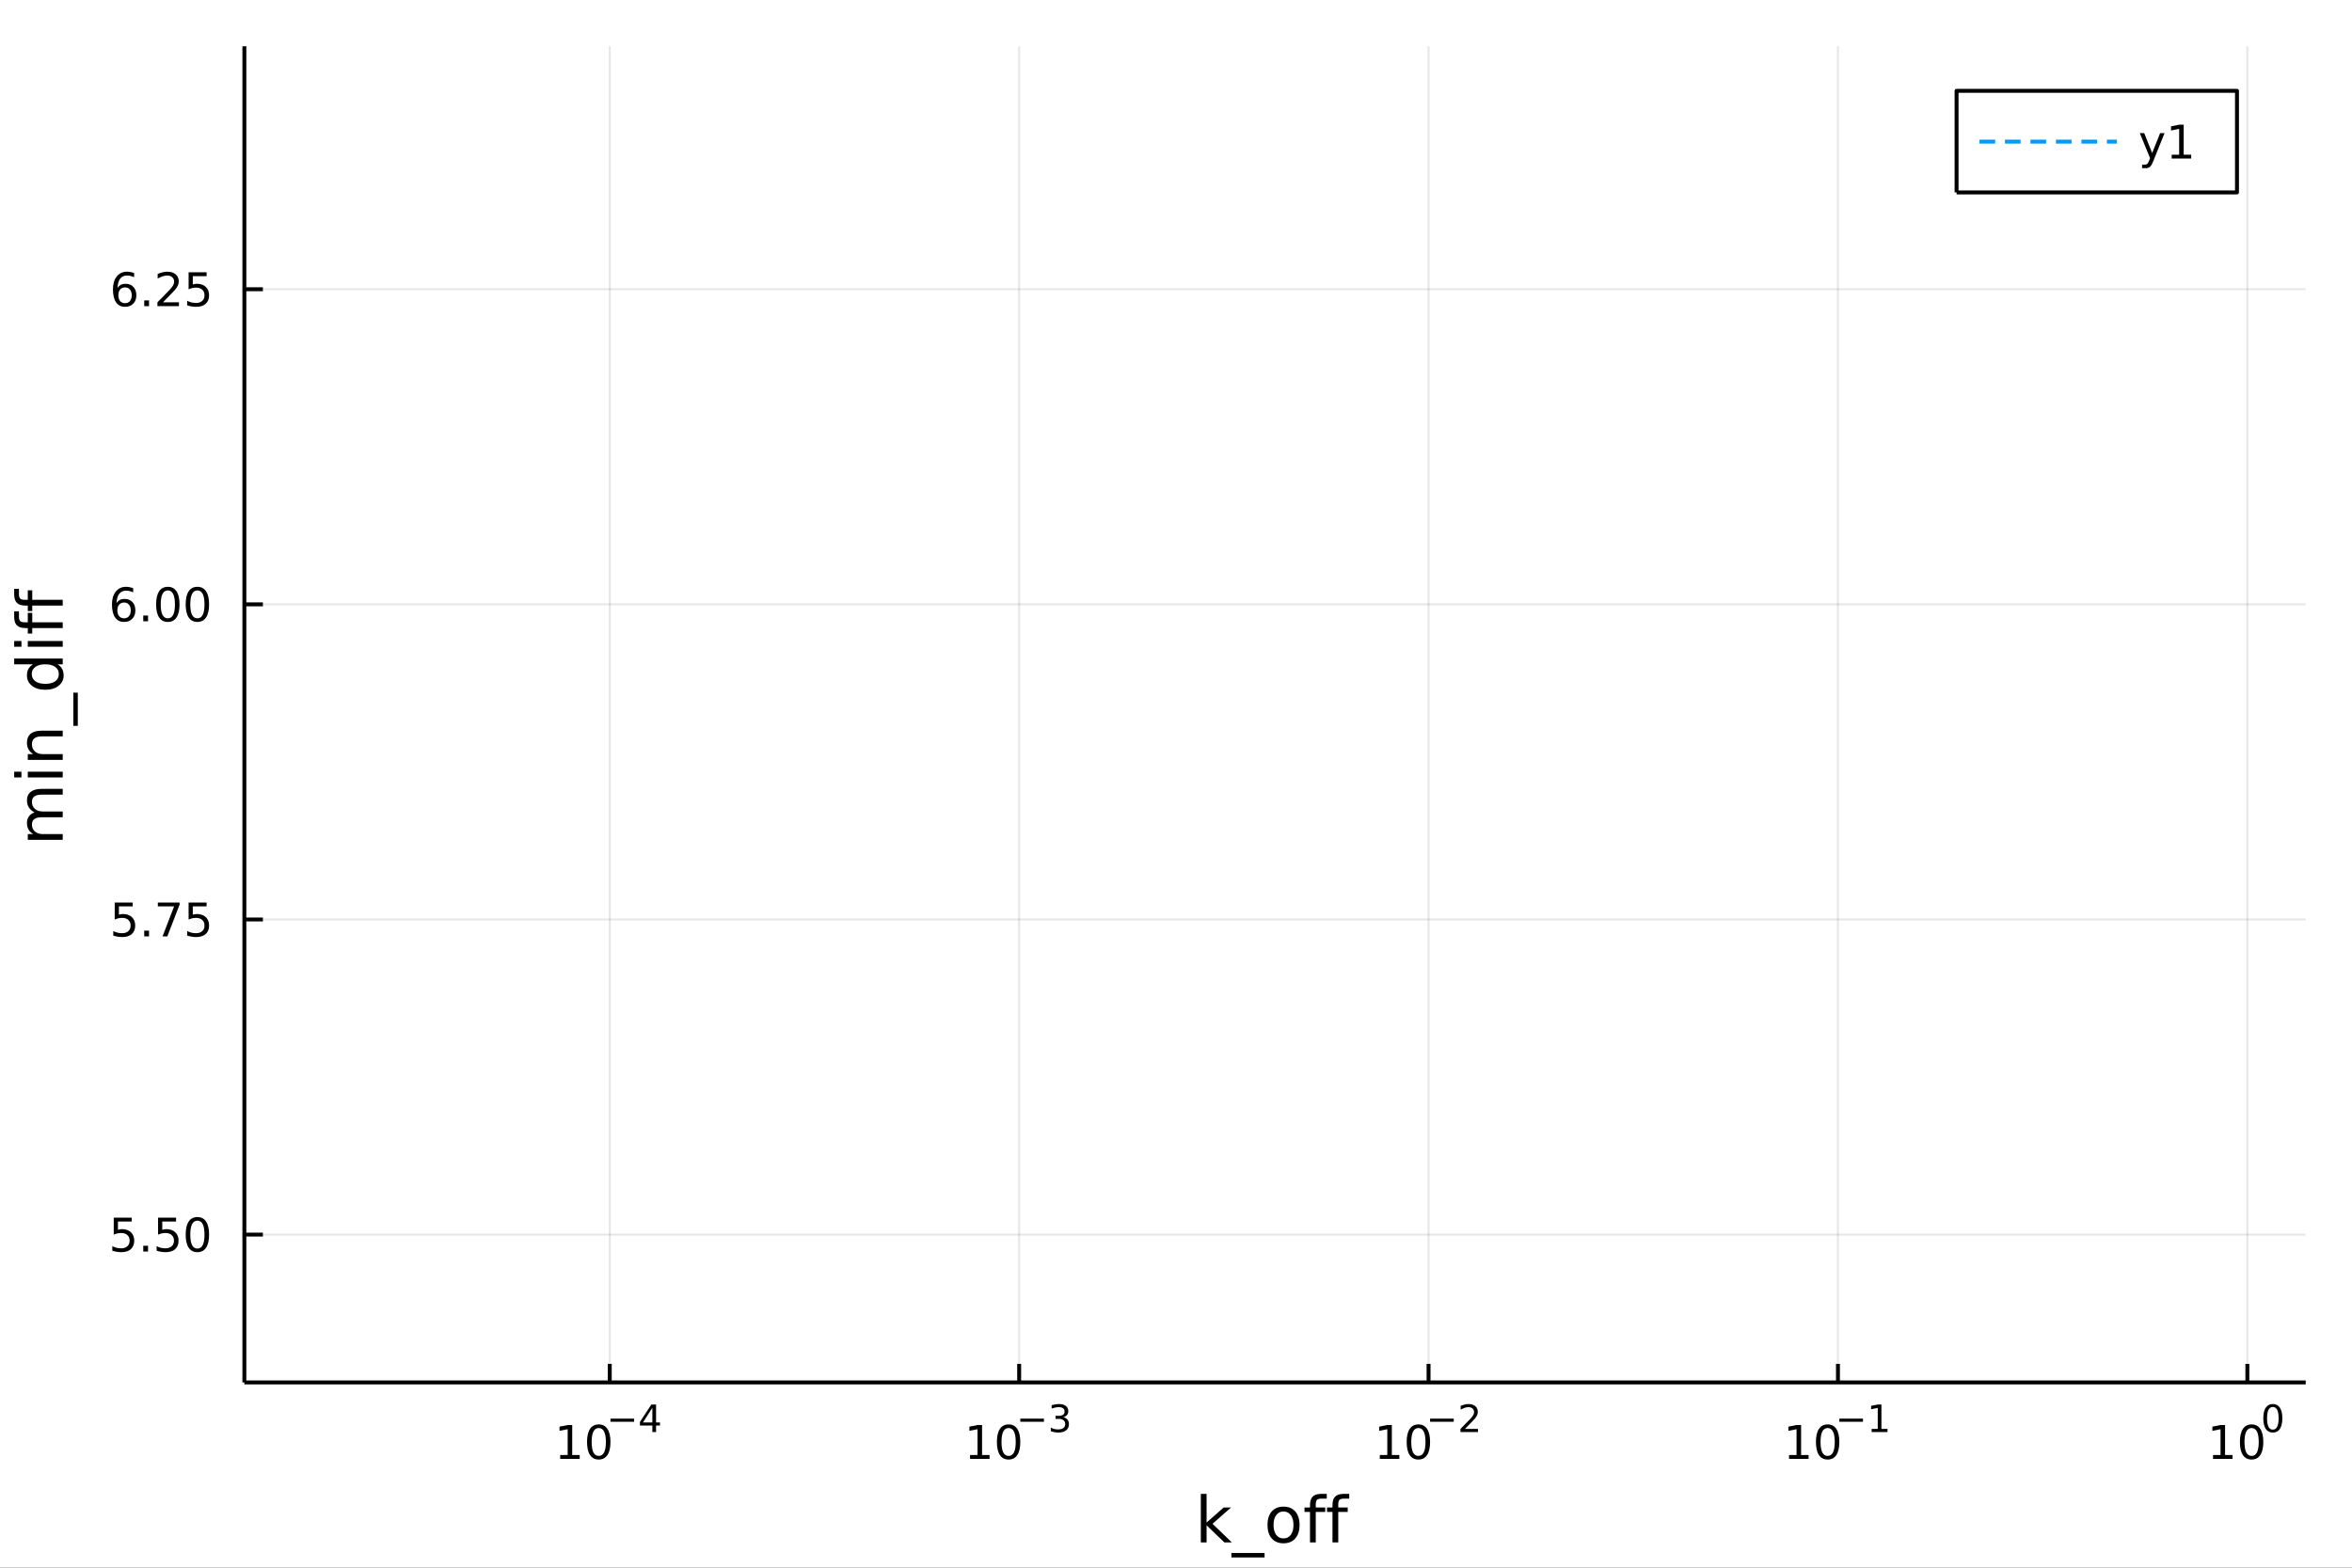 <?xml version="1.0" encoding="utf-8"?>
<svg xmlns="http://www.w3.org/2000/svg" xmlns:xlink="http://www.w3.org/1999/xlink" width="600" height="400" viewBox="0 0 2400 1600">
<rect x="0" y="0" width="2400" height="1600" fill="#333333" stroke="none"/>
<defs>
  <clipPath id="clip040">
    <rect x="0" y="0" width="2400" height="1600"/>
  </clipPath>
</defs>
<path clip-path="url(#clip040)" d="
M0 1600 L2400 1600 L2400 0 L0 0  Z
  " fill="#ffffff" fill-rule="evenodd" fill-opacity="1"/>
<defs>
  <clipPath id="clip041">
    <rect x="480" y="0" width="1681" height="1600"/>
  </clipPath>
</defs>
<path clip-path="url(#clip040)" d="
M249.357 1410.9 L2352.76 1410.9 L2352.76 47.244 L249.357 47.244  Z
  " fill="#ffffff" fill-rule="evenodd" fill-opacity="1"/>
<defs>
  <clipPath id="clip042">
    <rect x="249" y="47" width="2104" height="1365"/>
  </clipPath>
</defs>
<polyline clip-path="url(#clip042)" style="stroke:#000000; stroke-linecap:butt; stroke-linejoin:round; stroke-width:2; stroke-opacity:0.1; fill:none" points="
  622.203,1410.9 622.203,47.244 
  "/>
<polyline clip-path="url(#clip042)" style="stroke:#000000; stroke-linecap:butt; stroke-linejoin:round; stroke-width:2; stroke-opacity:0.1; fill:none" points="
  1039.96,1410.9 1039.96,47.244 
  "/>
<polyline clip-path="url(#clip042)" style="stroke:#000000; stroke-linecap:butt; stroke-linejoin:round; stroke-width:2; stroke-opacity:0.1; fill:none" points="
  1457.71,1410.9 1457.71,47.244 
  "/>
<polyline clip-path="url(#clip042)" style="stroke:#000000; stroke-linecap:butt; stroke-linejoin:round; stroke-width:2; stroke-opacity:0.1; fill:none" points="
  1875.47,1410.9 1875.47,47.244 
  "/>
<polyline clip-path="url(#clip042)" style="stroke:#000000; stroke-linecap:butt; stroke-linejoin:round; stroke-width:2; stroke-opacity:0.1; fill:none" points="
  2293.22,1410.9 2293.22,47.244 
  "/>
<polyline clip-path="url(#clip040)" style="stroke:#000000; stroke-linecap:butt; stroke-linejoin:round; stroke-width:4; stroke-opacity:1; fill:none" points="
  249.357,1410.9 2352.76,1410.9 
  "/>
<polyline clip-path="url(#clip040)" style="stroke:#000000; stroke-linecap:butt; stroke-linejoin:round; stroke-width:4; stroke-opacity:1; fill:none" points="
  622.203,1410.9 622.203,1392 
  "/>
<polyline clip-path="url(#clip040)" style="stroke:#000000; stroke-linecap:butt; stroke-linejoin:round; stroke-width:4; stroke-opacity:1; fill:none" points="
  1039.96,1410.9 1039.96,1392 
  "/>
<polyline clip-path="url(#clip040)" style="stroke:#000000; stroke-linecap:butt; stroke-linejoin:round; stroke-width:4; stroke-opacity:1; fill:none" points="
  1457.71,1410.9 1457.71,1392 
  "/>
<polyline clip-path="url(#clip040)" style="stroke:#000000; stroke-linecap:butt; stroke-linejoin:round; stroke-width:4; stroke-opacity:1; fill:none" points="
  1875.47,1410.9 1875.47,1392 
  "/>
<polyline clip-path="url(#clip040)" style="stroke:#000000; stroke-linecap:butt; stroke-linejoin:round; stroke-width:4; stroke-opacity:1; fill:none" points="
  2293.22,1410.9 2293.22,1392 
  "/>
<path clip-path="url(#clip040)" d="M571.623 1485.02 L579.261 1485.02 L579.261 1458.66 L570.951 1460.32 L570.951 1456.06 L579.215 1454.4 L583.891 1454.4 L583.891 1485.02 L591.53 1485.02 L591.53 1488.96 L571.623 1488.96 L571.623 1485.02 Z" fill="#000000" fill-rule="evenodd" fill-opacity="1" /><path clip-path="url(#clip040)" d="M610.974 1457.48 Q607.363 1457.48 605.534 1461.04 Q603.729 1464.58 603.729 1471.71 Q603.729 1478.82 605.534 1482.38 Q607.363 1485.92 610.974 1485.92 Q614.608 1485.92 616.414 1482.38 Q618.243 1478.82 618.243 1471.71 Q618.243 1464.58 616.414 1461.04 Q614.608 1457.48 610.974 1457.48 M610.974 1453.77 Q616.784 1453.77 619.84 1458.38 Q622.919 1462.96 622.919 1471.71 Q622.919 1480.44 619.84 1485.04 Q616.784 1489.63 610.974 1489.63 Q605.164 1489.63 602.085 1485.04 Q599.03 1480.44 599.03 1471.71 Q599.03 1462.96 602.085 1458.38 Q605.164 1453.77 610.974 1453.77 Z" fill="#000000" fill-rule="evenodd" fill-opacity="1" /><path clip-path="url(#clip040)" d="M622.919 1447.87 L647.03 1447.87 L647.03 1451.07 L622.919 1451.07 L622.919 1447.87 Z" fill="#000000" fill-rule="evenodd" fill-opacity="1" /><path clip-path="url(#clip040)" d="M665.669 1436.78 L656.077 1451.77 L665.669 1451.77 L665.669 1436.78 M664.672 1433.47 L669.449 1433.47 L669.449 1451.77 L673.455 1451.77 L673.455 1454.93 L669.449 1454.93 L669.449 1461.55 L665.669 1461.55 L665.669 1454.93 L652.992 1454.93 L652.992 1451.26 L664.672 1433.47 Z" fill="#000000" fill-rule="evenodd" fill-opacity="1" /><path clip-path="url(#clip040)" d="M989.838 1485.02 L997.477 1485.02 L997.477 1458.66 L989.167 1460.32 L989.167 1456.06 L997.431 1454.4 L1002.11 1454.4 L1002.11 1485.02 L1009.75 1485.02 L1009.75 1488.96 L989.838 1488.96 L989.838 1485.02 Z" fill="#000000" fill-rule="evenodd" fill-opacity="1" /><path clip-path="url(#clip040)" d="M1029.19 1457.48 Q1025.58 1457.48 1023.75 1461.04 Q1021.94 1464.58 1021.94 1471.71 Q1021.94 1478.82 1023.75 1482.38 Q1025.58 1485.92 1029.19 1485.92 Q1032.82 1485.92 1034.63 1482.38 Q1036.46 1478.82 1036.46 1471.71 Q1036.46 1464.58 1034.63 1461.04 Q1032.82 1457.48 1029.19 1457.48 M1029.19 1453.77 Q1035 1453.77 1038.06 1458.38 Q1041.13 1462.96 1041.13 1471.71 Q1041.13 1480.44 1038.06 1485.04 Q1035 1489.63 1029.19 1489.63 Q1023.38 1489.63 1020.3 1485.04 Q1017.25 1480.44 1017.25 1471.71 Q1017.25 1462.96 1020.3 1458.38 Q1023.38 1453.77 1029.19 1453.77 Z" fill="#000000" fill-rule="evenodd" fill-opacity="1" /><path clip-path="url(#clip040)" d="M1041.13 1447.87 L1065.25 1447.87 L1065.25 1451.07 L1041.13 1451.07 L1041.13 1447.87 Z" fill="#000000" fill-rule="evenodd" fill-opacity="1" /><path clip-path="url(#clip040)" d="M1084.96 1446.41 Q1087.68 1446.99 1089.21 1448.83 Q1090.75 1450.68 1090.75 1453.38 Q1090.75 1457.54 1087.89 1459.82 Q1085.03 1462.09 1079.77 1462.09 Q1078 1462.09 1076.12 1461.73 Q1074.25 1461.4 1072.26 1460.7 L1072.26 1457.03 Q1073.84 1457.95 1075.72 1458.42 Q1077.6 1458.89 1079.65 1458.89 Q1083.23 1458.89 1085.09 1457.48 Q1086.97 1456.07 1086.97 1453.38 Q1086.97 1450.9 1085.22 1449.51 Q1083.49 1448.1 1080.39 1448.1 L1077.11 1448.1 L1077.11 1444.98 L1080.54 1444.98 Q1083.34 1444.98 1084.82 1443.87 Q1086.31 1442.74 1086.31 1440.63 Q1086.31 1438.47 1084.77 1437.32 Q1083.24 1436.16 1080.39 1436.16 Q1078.82 1436.16 1077.04 1436.49 Q1075.25 1436.83 1073.11 1437.55 L1073.11 1434.16 Q1075.27 1433.56 1077.15 1433.26 Q1079.05 1432.96 1080.72 1432.96 Q1085.05 1432.96 1087.57 1434.93 Q1090.09 1436.89 1090.09 1440.24 Q1090.09 1442.57 1088.76 1444.19 Q1087.42 1445.79 1084.96 1446.41 Z" fill="#000000" fill-rule="evenodd" fill-opacity="1" /><path clip-path="url(#clip040)" d="M1407.98 1485.02 L1415.62 1485.02 L1415.62 1458.66 L1407.31 1460.32 L1407.31 1456.06 L1415.57 1454.4 L1420.25 1454.4 L1420.25 1485.02 L1427.89 1485.02 L1427.89 1488.96 L1407.98 1488.96 L1407.98 1485.02 Z" fill="#000000" fill-rule="evenodd" fill-opacity="1" /><path clip-path="url(#clip040)" d="M1447.33 1457.48 Q1443.72 1457.48 1441.89 1461.04 Q1440.08 1464.58 1440.08 1471.71 Q1440.08 1478.82 1441.89 1482.38 Q1443.72 1485.92 1447.33 1485.92 Q1450.96 1485.92 1452.77 1482.38 Q1454.6 1478.82 1454.6 1471.71 Q1454.6 1464.58 1452.77 1461.04 Q1450.96 1457.48 1447.33 1457.48 M1447.33 1453.77 Q1453.14 1453.77 1456.2 1458.38 Q1459.27 1462.96 1459.27 1471.71 Q1459.27 1480.44 1456.2 1485.04 Q1453.14 1489.63 1447.33 1489.63 Q1441.52 1489.63 1438.44 1485.04 Q1435.39 1480.44 1435.39 1471.71 Q1435.39 1462.96 1438.44 1458.38 Q1441.52 1453.77 1447.33 1453.77 Z" fill="#000000" fill-rule="evenodd" fill-opacity="1" /><path clip-path="url(#clip040)" d="M1459.27 1447.87 L1483.39 1447.87 L1483.39 1451.07 L1459.27 1451.07 L1459.27 1447.87 Z" fill="#000000" fill-rule="evenodd" fill-opacity="1" /><path clip-path="url(#clip040)" d="M1494.86 1458.35 L1508.12 1458.35 L1508.12 1461.55 L1490.29 1461.55 L1490.29 1458.35 Q1492.45 1456.11 1496.18 1452.35 Q1499.92 1448.57 1500.88 1447.48 Q1502.7 1445.43 1503.42 1444.02 Q1504.15 1442.59 1504.15 1441.22 Q1504.15 1438.98 1502.57 1437.57 Q1501.01 1436.16 1498.49 1436.16 Q1496.7 1436.16 1494.71 1436.78 Q1492.73 1437.4 1490.48 1438.66 L1490.48 1434.82 Q1492.77 1433.9 1494.76 1433.43 Q1496.76 1432.96 1498.41 1432.96 Q1502.78 1432.96 1505.37 1435.14 Q1507.97 1437.32 1507.97 1440.97 Q1507.97 1442.7 1507.31 1444.26 Q1506.67 1445.8 1504.96 1447.91 Q1504.49 1448.46 1501.97 1451.07 Q1499.45 1453.67 1494.86 1458.35 Z" fill="#000000" fill-rule="evenodd" fill-opacity="1" /><path clip-path="url(#clip040)" d="M1825.58 1485.02 L1833.22 1485.02 L1833.22 1458.66 L1824.91 1460.32 L1824.91 1456.06 L1833.18 1454.4 L1837.85 1454.4 L1837.85 1485.02 L1845.49 1485.02 L1845.49 1488.96 L1825.58 1488.96 L1825.58 1485.02 Z" fill="#000000" fill-rule="evenodd" fill-opacity="1" /><path clip-path="url(#clip040)" d="M1864.93 1457.48 Q1861.32 1457.48 1859.49 1461.04 Q1857.69 1464.58 1857.69 1471.71 Q1857.69 1478.82 1859.49 1482.38 Q1861.32 1485.92 1864.93 1485.92 Q1868.57 1485.92 1870.37 1482.38 Q1872.2 1478.82 1872.2 1471.71 Q1872.2 1464.58 1870.37 1461.04 Q1868.57 1457.48 1864.93 1457.48 M1864.93 1453.77 Q1870.74 1453.77 1873.8 1458.38 Q1876.88 1462.96 1876.88 1471.71 Q1876.88 1480.44 1873.8 1485.04 Q1870.74 1489.63 1864.93 1489.63 Q1859.12 1489.63 1856.05 1485.04 Q1852.99 1480.44 1852.99 1471.71 Q1852.99 1462.96 1856.05 1458.38 Q1859.12 1453.77 1864.93 1453.77 Z" fill="#000000" fill-rule="evenodd" fill-opacity="1" /><path clip-path="url(#clip040)" d="M1876.88 1447.87 L1900.99 1447.87 L1900.99 1451.07 L1876.88 1451.07 L1876.88 1447.87 Z" fill="#000000" fill-rule="evenodd" fill-opacity="1" /><path clip-path="url(#clip040)" d="M1909.85 1458.35 L1916.06 1458.35 L1916.06 1436.93 L1909.3 1438.28 L1909.3 1434.82 L1916.02 1433.47 L1919.82 1433.47 L1919.82 1458.35 L1926.02 1458.35 L1926.02 1461.55 L1909.85 1461.55 L1909.85 1458.35 Z" fill="#000000" fill-rule="evenodd" fill-opacity="1" /><path clip-path="url(#clip040)" d="M2258.21 1485.02 L2265.84 1485.02 L2265.84 1458.66 L2257.53 1460.32 L2257.53 1456.06 L2265.8 1454.4 L2270.47 1454.4 L2270.47 1485.02 L2278.11 1485.02 L2278.11 1488.96 L2258.21 1488.96 L2258.21 1485.02 Z" fill="#000000" fill-rule="evenodd" fill-opacity="1" /><path clip-path="url(#clip040)" d="M2297.56 1457.48 Q2293.95 1457.48 2292.12 1461.04 Q2290.31 1464.58 2290.31 1471.71 Q2290.31 1478.82 2292.12 1482.38 Q2293.95 1485.92 2297.56 1485.92 Q2301.19 1485.92 2303 1482.38 Q2304.83 1478.82 2304.83 1471.71 Q2304.83 1464.58 2303 1461.04 Q2301.19 1457.48 2297.56 1457.48 M2297.56 1453.77 Q2303.37 1453.77 2306.42 1458.38 Q2309.5 1462.96 2309.5 1471.71 Q2309.5 1480.44 2306.42 1485.04 Q2303.37 1489.63 2297.56 1489.63 Q2291.75 1489.63 2288.67 1485.04 Q2285.61 1480.44 2285.61 1471.71 Q2285.61 1462.96 2288.67 1458.38 Q2291.75 1453.77 2297.56 1453.77 Z" fill="#000000" fill-rule="evenodd" fill-opacity="1" /><path clip-path="url(#clip040)" d="M2319.21 1435.97 Q2316.27 1435.97 2314.79 1438.86 Q2313.32 1441.74 2313.32 1447.53 Q2313.32 1453.31 2314.79 1456.2 Q2316.27 1459.08 2319.21 1459.08 Q2322.16 1459.08 2323.63 1456.2 Q2325.11 1453.31 2325.11 1447.53 Q2325.11 1441.74 2323.63 1438.86 Q2322.16 1435.97 2319.21 1435.97 M2319.21 1432.96 Q2323.93 1432.96 2326.41 1436.7 Q2328.91 1440.43 2328.91 1447.53 Q2328.91 1454.62 2326.41 1458.37 Q2323.93 1462.09 2319.21 1462.09 Q2314.49 1462.09 2311.98 1458.37 Q2309.5 1454.62 2309.5 1447.53 Q2309.5 1440.43 2311.98 1436.7 Q2314.49 1432.96 2319.21 1432.96 Z" fill="#000000" fill-rule="evenodd" fill-opacity="1" /><path clip-path="url(#clip040)" d="M1225.34 1524.66 L1231.22 1524.66 L1231.22 1553.91 L1248.7 1538.54 L1256.18 1538.54 L1237.27 1555.22 L1256.97 1574.19 L1249.34 1574.19 L1231.22 1556.78 L1231.22 1574.19 L1225.34 1574.19 L1225.34 1524.66 Z" fill="#000000" fill-rule="evenodd" fill-opacity="1" /><path clip-path="url(#clip040)" d="M1290.39 1585.01 L1290.39 1589.56 L1256.53 1589.56 L1256.53 1585.01 L1290.39 1585.01 Z" fill="#000000" fill-rule="evenodd" fill-opacity="1" /><path clip-path="url(#clip040)" d="M1309.71 1542.64 Q1305 1542.64 1302.27 1546.34 Q1299.53 1550 1299.53 1556.39 Q1299.53 1562.79 1302.23 1566.48 Q1304.97 1570.14 1309.71 1570.14 Q1314.39 1570.14 1317.13 1566.45 Q1319.87 1562.76 1319.87 1556.39 Q1319.87 1550.06 1317.13 1546.37 Q1314.39 1542.64 1309.71 1542.64 M1309.71 1537.68 Q1317.35 1537.68 1321.71 1542.64 Q1326.07 1547.61 1326.07 1556.39 Q1326.07 1565.15 1321.71 1570.14 Q1317.35 1575.11 1309.71 1575.11 Q1302.04 1575.11 1297.68 1570.14 Q1293.35 1565.15 1293.35 1556.39 Q1293.35 1547.61 1297.68 1542.64 Q1302.04 1537.68 1309.71 1537.68 Z" fill="#000000" fill-rule="evenodd" fill-opacity="1" /><path clip-path="url(#clip040)" d="M1353.83 1524.66 L1353.83 1529.53 L1348.23 1529.53 Q1345.08 1529.53 1343.83 1530.8 Q1342.62 1532.08 1342.62 1535.39 L1342.62 1538.54 L1352.27 1538.54 L1352.27 1543.09 L1342.62 1543.09 L1342.62 1574.19 L1336.74 1574.19 L1336.74 1543.09 L1331.13 1543.09 L1331.13 1538.54 L1336.74 1538.54 L1336.74 1536.05 Q1336.74 1530.1 1339.51 1527.4 Q1342.27 1524.66 1348.29 1524.66 L1353.83 1524.66 Z" fill="#000000" fill-rule="evenodd" fill-opacity="1" /><path clip-path="url(#clip040)" d="M1376.78 1524.66 L1376.78 1529.53 L1371.17 1529.53 Q1368.02 1529.53 1366.78 1530.8 Q1365.57 1532.08 1365.57 1535.39 L1365.57 1538.54 L1375.22 1538.54 L1375.22 1543.09 L1365.57 1543.09 L1365.57 1574.19 L1359.68 1574.19 L1359.68 1543.09 L1354.08 1543.09 L1354.08 1538.54 L1359.68 1538.54 L1359.68 1536.05 Q1359.68 1530.1 1362.45 1527.4 Q1365.22 1524.66 1371.24 1524.66 L1376.78 1524.66 Z" fill="#000000" fill-rule="evenodd" fill-opacity="1" /><polyline clip-path="url(#clip042)" style="stroke:#000000; stroke-linecap:butt; stroke-linejoin:round; stroke-width:2; stroke-opacity:0.1; fill:none" points="
  249.357,1260.04 2352.76,1260.04 
  "/>
<polyline clip-path="url(#clip042)" style="stroke:#000000; stroke-linecap:butt; stroke-linejoin:round; stroke-width:2; stroke-opacity:0.1; fill:none" points="
  249.357,938.423 2352.76,938.423 
  "/>
<polyline clip-path="url(#clip042)" style="stroke:#000000; stroke-linecap:butt; stroke-linejoin:round; stroke-width:2; stroke-opacity:0.1; fill:none" points="
  249.357,616.806 2352.76,616.806 
  "/>
<polyline clip-path="url(#clip042)" style="stroke:#000000; stroke-linecap:butt; stroke-linejoin:round; stroke-width:2; stroke-opacity:0.1; fill:none" points="
  249.357,295.19 2352.76,295.19 
  "/>
<polyline clip-path="url(#clip040)" style="stroke:#000000; stroke-linecap:butt; stroke-linejoin:round; stroke-width:4; stroke-opacity:1; fill:none" points="
  249.357,1410.9 249.357,47.244 
  "/>
<polyline clip-path="url(#clip040)" style="stroke:#000000; stroke-linecap:butt; stroke-linejoin:round; stroke-width:4; stroke-opacity:1; fill:none" points="
  249.357,1260.04 268.254,1260.04 
  "/>
<polyline clip-path="url(#clip040)" style="stroke:#000000; stroke-linecap:butt; stroke-linejoin:round; stroke-width:4; stroke-opacity:1; fill:none" points="
  249.357,938.423 268.254,938.423 
  "/>
<polyline clip-path="url(#clip040)" style="stroke:#000000; stroke-linecap:butt; stroke-linejoin:round; stroke-width:4; stroke-opacity:1; fill:none" points="
  249.357,616.806 268.254,616.806 
  "/>
<polyline clip-path="url(#clip040)" style="stroke:#000000; stroke-linecap:butt; stroke-linejoin:round; stroke-width:4; stroke-opacity:1; fill:none" points="
  249.357,295.19 268.254,295.19 
  "/>
<path clip-path="url(#clip040)" d="M116.066 1242.76 L134.422 1242.76 L134.422 1246.69 L120.348 1246.69 L120.348 1255.17 Q121.367 1254.82 122.385 1254.66 Q123.404 1254.47 124.422 1254.47 Q130.209 1254.47 133.589 1257.64 Q136.968 1260.81 136.968 1266.23 Q136.968 1271.81 133.496 1274.91 Q130.024 1277.99 123.705 1277.99 Q121.529 1277.99 119.26 1277.62 Q117.015 1277.25 114.607 1276.51 L114.607 1271.81 Q116.691 1272.94 118.913 1273.5 Q121.135 1274.05 123.612 1274.05 Q127.617 1274.05 129.955 1271.95 Q132.292 1269.84 132.292 1266.23 Q132.292 1262.62 129.955 1260.51 Q127.617 1258.41 123.612 1258.41 Q121.737 1258.41 119.862 1258.82 Q118.01 1259.24 116.066 1260.12 L116.066 1242.76 Z" fill="#000000" fill-rule="evenodd" fill-opacity="1" /><path clip-path="url(#clip040)" d="M146.181 1271.44 L151.066 1271.44 L151.066 1277.32 L146.181 1277.32 L146.181 1271.44 Z" fill="#000000" fill-rule="evenodd" fill-opacity="1" /><path clip-path="url(#clip040)" d="M161.297 1242.76 L179.653 1242.76 L179.653 1246.69 L165.579 1246.69 L165.579 1255.17 Q166.598 1254.82 167.616 1254.66 Q168.635 1254.47 169.653 1254.47 Q175.44 1254.47 178.82 1257.64 Q182.2 1260.81 182.2 1266.23 Q182.2 1271.81 178.727 1274.91 Q175.255 1277.99 168.936 1277.99 Q166.76 1277.99 164.491 1277.62 Q162.246 1277.25 159.839 1276.51 L159.839 1271.81 Q161.922 1272.94 164.144 1273.5 Q166.366 1274.05 168.843 1274.05 Q172.848 1274.05 175.186 1271.95 Q177.524 1269.84 177.524 1266.23 Q177.524 1262.62 175.186 1260.51 Q172.848 1258.41 168.843 1258.41 Q166.968 1258.41 165.093 1258.82 Q163.241 1259.24 161.297 1260.12 L161.297 1242.76 Z" fill="#000000" fill-rule="evenodd" fill-opacity="1" /><path clip-path="url(#clip040)" d="M201.412 1245.84 Q197.801 1245.84 195.973 1249.4 Q194.167 1252.94 194.167 1260.07 Q194.167 1267.18 195.973 1270.74 Q197.801 1274.29 201.412 1274.29 Q205.047 1274.29 206.852 1270.74 Q208.681 1267.18 208.681 1260.07 Q208.681 1252.94 206.852 1249.4 Q205.047 1245.84 201.412 1245.84 M201.412 1242.13 Q207.223 1242.13 210.278 1246.74 Q213.357 1251.32 213.357 1260.07 Q213.357 1268.8 210.278 1273.41 Q207.223 1277.99 201.412 1277.99 Q195.602 1277.99 192.524 1273.41 Q189.468 1268.8 189.468 1260.07 Q189.468 1251.32 192.524 1246.74 Q195.602 1242.13 201.412 1242.13 Z" fill="#000000" fill-rule="evenodd" fill-opacity="1" /><path clip-path="url(#clip040)" d="M117.061 921.143 L135.417 921.143 L135.417 925.078 L121.343 925.078 L121.343 933.55 Q122.362 933.203 123.38 933.041 Q124.399 932.855 125.418 932.855 Q131.205 932.855 134.584 936.027 Q137.964 939.198 137.964 944.615 Q137.964 950.193 134.492 953.295 Q131.019 956.374 124.7 956.374 Q122.524 956.374 120.255 956.003 Q118.01 955.633 115.603 954.892 L115.603 950.193 Q117.686 951.328 119.908 951.883 Q122.13 952.439 124.607 952.439 Q128.612 952.439 130.95 950.332 Q133.288 948.226 133.288 944.615 Q133.288 941.004 130.95 938.897 Q128.612 936.791 124.607 936.791 Q122.732 936.791 120.857 937.207 Q119.006 937.624 117.061 938.504 L117.061 921.143 Z" fill="#000000" fill-rule="evenodd" fill-opacity="1" /><path clip-path="url(#clip040)" d="M147.177 949.823 L152.061 949.823 L152.061 955.703 L147.177 955.703 L147.177 949.823 Z" fill="#000000" fill-rule="evenodd" fill-opacity="1" /><path clip-path="url(#clip040)" d="M161.065 921.143 L183.288 921.143 L183.288 923.133 L170.741 955.703 L165.857 955.703 L177.663 925.078 L161.065 925.078 L161.065 921.143 Z" fill="#000000" fill-rule="evenodd" fill-opacity="1" /><path clip-path="url(#clip040)" d="M192.454 921.143 L210.811 921.143 L210.811 925.078 L196.737 925.078 L196.737 933.55 Q197.755 933.203 198.774 933.041 Q199.792 932.855 200.811 932.855 Q206.598 932.855 209.977 936.027 Q213.357 939.198 213.357 944.615 Q213.357 950.193 209.885 953.295 Q206.412 956.374 200.093 956.374 Q197.917 956.374 195.649 956.003 Q193.403 955.633 190.996 954.892 L190.996 950.193 Q193.079 951.328 195.301 951.883 Q197.524 952.439 200 952.439 Q204.005 952.439 206.343 950.332 Q208.681 948.226 208.681 944.615 Q208.681 941.004 206.343 938.897 Q204.005 936.791 200 936.791 Q198.125 936.791 196.25 937.207 Q194.399 937.624 192.454 938.504 L192.454 921.143 Z" fill="#000000" fill-rule="evenodd" fill-opacity="1" /><path clip-path="url(#clip040)" d="M126.598 614.943 Q123.45 614.943 121.598 617.096 Q119.769 619.249 119.769 622.998 Q119.769 626.725 121.598 628.901 Q123.45 631.054 126.598 631.054 Q129.746 631.054 131.575 628.901 Q133.427 626.725 133.427 622.998 Q133.427 619.249 131.575 617.096 Q129.746 614.943 126.598 614.943 M135.88 600.29 L135.88 604.55 Q134.121 603.716 132.316 603.276 Q130.533 602.837 128.774 602.837 Q124.144 602.837 121.691 605.962 Q119.26 609.087 118.913 615.406 Q120.279 613.392 122.339 612.327 Q124.399 611.239 126.876 611.239 Q132.084 611.239 135.093 614.411 Q138.126 617.559 138.126 622.998 Q138.126 628.323 134.978 631.54 Q131.83 634.758 126.598 634.758 Q120.603 634.758 117.431 630.174 Q114.26 625.568 114.26 616.841 Q114.26 608.647 118.149 603.786 Q122.038 598.901 128.589 598.901 Q130.348 598.901 132.13 599.249 Q133.936 599.596 135.88 600.29 Z" fill="#000000" fill-rule="evenodd" fill-opacity="1" /><path clip-path="url(#clip040)" d="M146.181 628.207 L151.066 628.207 L151.066 634.086 L146.181 634.086 L146.181 628.207 Z" fill="#000000" fill-rule="evenodd" fill-opacity="1" /><path clip-path="url(#clip040)" d="M171.251 602.605 Q167.64 602.605 165.811 606.17 Q164.005 609.712 164.005 616.841 Q164.005 623.948 165.811 627.512 Q167.64 631.054 171.251 631.054 Q174.885 631.054 176.69 627.512 Q178.519 623.948 178.519 616.841 Q178.519 609.712 176.69 606.17 Q174.885 602.605 171.251 602.605 M171.251 598.901 Q177.061 598.901 180.116 603.508 Q183.195 608.091 183.195 616.841 Q183.195 625.568 180.116 630.174 Q177.061 634.758 171.251 634.758 Q165.44 634.758 162.362 630.174 Q159.306 625.568 159.306 616.841 Q159.306 608.091 162.362 603.508 Q165.44 598.901 171.251 598.901 Z" fill="#000000" fill-rule="evenodd" fill-opacity="1" /><path clip-path="url(#clip040)" d="M201.412 602.605 Q197.801 602.605 195.973 606.17 Q194.167 609.712 194.167 616.841 Q194.167 623.948 195.973 627.512 Q197.801 631.054 201.412 631.054 Q205.047 631.054 206.852 627.512 Q208.681 623.948 208.681 616.841 Q208.681 609.712 206.852 606.17 Q205.047 602.605 201.412 602.605 M201.412 598.901 Q207.223 598.901 210.278 603.508 Q213.357 608.091 213.357 616.841 Q213.357 625.568 210.278 630.174 Q207.223 634.758 201.412 634.758 Q195.602 634.758 192.524 630.174 Q189.468 625.568 189.468 616.841 Q189.468 608.091 192.524 603.508 Q195.602 598.901 201.412 598.901 Z" fill="#000000" fill-rule="evenodd" fill-opacity="1" /><path clip-path="url(#clip040)" d="M127.593 293.327 Q124.445 293.327 122.593 295.48 Q120.765 297.632 120.765 301.382 Q120.765 305.109 122.593 307.285 Q124.445 309.438 127.593 309.438 Q130.742 309.438 132.57 307.285 Q134.422 305.109 134.422 301.382 Q134.422 297.632 132.57 295.48 Q130.742 293.327 127.593 293.327 M136.876 278.674 L136.876 282.933 Q135.117 282.1 133.311 281.66 Q131.529 281.22 129.769 281.22 Q125.14 281.22 122.686 284.345 Q120.255 287.47 119.908 293.79 Q121.274 291.776 123.334 290.711 Q125.394 289.623 127.871 289.623 Q133.08 289.623 136.089 292.794 Q139.121 295.943 139.121 301.382 Q139.121 306.706 135.973 309.924 Q132.825 313.142 127.593 313.142 Q121.598 313.142 118.427 308.558 Q115.256 303.952 115.256 295.225 Q115.256 287.031 119.144 282.169 Q123.033 277.285 129.584 277.285 Q131.343 277.285 133.126 277.632 Q134.931 277.98 136.876 278.674 Z" fill="#000000" fill-rule="evenodd" fill-opacity="1" /><path clip-path="url(#clip040)" d="M147.177 306.591 L152.061 306.591 L152.061 312.47 L147.177 312.47 L147.177 306.591 Z" fill="#000000" fill-rule="evenodd" fill-opacity="1" /><path clip-path="url(#clip040)" d="M166.274 308.535 L182.593 308.535 L182.593 312.47 L160.649 312.47 L160.649 308.535 Q163.311 305.78 167.894 301.151 Q172.501 296.498 173.681 295.156 Q175.926 292.632 176.806 290.896 Q177.709 289.137 177.709 287.447 Q177.709 284.693 175.764 282.956 Q173.843 281.22 170.741 281.22 Q168.542 281.22 166.089 281.984 Q163.658 282.748 160.88 284.299 L160.88 279.577 Q163.704 278.443 166.158 277.864 Q168.612 277.285 170.649 277.285 Q176.019 277.285 179.214 279.97 Q182.408 282.656 182.408 287.146 Q182.408 289.276 181.598 291.197 Q180.811 293.095 178.704 295.688 Q178.126 296.359 175.024 299.577 Q171.922 302.771 166.274 308.535 Z" fill="#000000" fill-rule="evenodd" fill-opacity="1" /><path clip-path="url(#clip040)" d="M192.454 277.91 L210.811 277.91 L210.811 281.845 L196.737 281.845 L196.737 290.318 Q197.755 289.97 198.774 289.808 Q199.792 289.623 200.811 289.623 Q206.598 289.623 209.977 292.794 Q213.357 295.966 213.357 301.382 Q213.357 306.961 209.885 310.063 Q206.412 313.142 200.093 313.142 Q197.917 313.142 195.649 312.771 Q193.403 312.401 190.996 311.66 L190.996 306.961 Q193.079 308.095 195.301 308.651 Q197.524 309.206 200 309.206 Q204.005 309.206 206.343 307.1 Q208.681 304.993 208.681 301.382 Q208.681 297.771 206.343 295.665 Q204.005 293.558 200 293.558 Q198.125 293.558 196.25 293.975 Q194.399 294.392 192.454 295.271 L192.454 277.91 Z" fill="#000000" fill-rule="evenodd" fill-opacity="1" /><path clip-path="url(#clip040)" d="M35.199 829.203 Q31.253 827.007 29.375 823.951 Q27.497 820.896 27.497 816.758 Q27.497 811.188 31.412 808.164 Q35.295 805.141 42.488 805.141 L64.004 805.141 L64.004 811.029 L42.679 811.029 Q37.555 811.029 35.072 812.843 Q32.589 814.657 32.589 818.381 Q32.589 822.933 35.613 825.574 Q38.637 828.216 43.857 828.216 L64.004 828.216 L64.004 834.105 L42.679 834.105 Q37.523 834.105 35.072 835.919 Q32.589 837.733 32.589 841.521 Q32.589 846.008 35.645 848.65 Q38.669 851.292 43.857 851.292 L64.004 851.292 L64.004 857.18 L28.356 857.18 L28.356 851.292 L33.894 851.292 Q30.616 849.287 29.056 846.486 Q27.497 843.685 27.497 839.834 Q27.497 835.951 29.47 833.245 Q31.444 830.508 35.199 829.203 Z" fill="#000000" fill-rule="evenodd" fill-opacity="1" /><path clip-path="url(#clip040)" d="M28.356 793.459 L28.356 787.603 L64.004 787.603 L64.004 793.459 L28.356 793.459 M14.479 793.459 L14.479 787.603 L21.895 787.603 L21.895 793.459 L14.479 793.459 Z" fill="#000000" fill-rule="evenodd" fill-opacity="1" /><path clip-path="url(#clip040)" d="M42.488 745.717 L64.004 745.717 L64.004 751.573 L42.679 751.573 Q37.618 751.573 35.104 753.547 Q32.589 755.52 32.589 759.467 Q32.589 764.209 35.613 766.946 Q38.637 769.684 43.857 769.684 L64.004 769.684 L64.004 775.572 L28.356 775.572 L28.356 769.684 L33.894 769.684 Q30.68 767.583 29.088 764.75 Q27.497 761.886 27.497 758.162 Q27.497 752.019 31.316 748.868 Q35.104 745.717 42.488 745.717 Z" fill="#000000" fill-rule="evenodd" fill-opacity="1" /><path clip-path="url(#clip040)" d="M74.826 706.95 L79.377 706.95 L79.377 740.815 L74.826 740.815 L74.826 706.95 Z" fill="#000000" fill-rule="evenodd" fill-opacity="1" /><path clip-path="url(#clip040)" d="M33.767 677.986 L14.479 677.986 L14.479 672.129 L64.004 672.129 L64.004 677.986 L58.657 677.986 Q61.84 679.832 63.399 682.664 Q64.927 685.465 64.927 689.412 Q64.927 695.873 59.771 699.947 Q54.615 703.989 46.212 703.989 Q37.809 703.989 32.653 699.947 Q27.497 695.873 27.497 689.412 Q27.497 685.465 29.056 682.664 Q30.584 679.832 33.767 677.986 M46.212 697.942 Q52.673 697.942 56.365 695.3 Q60.026 692.627 60.026 687.98 Q60.026 683.333 56.365 680.659 Q52.673 677.986 46.212 677.986 Q39.751 677.986 36.09 680.659 Q32.398 683.333 32.398 687.98 Q32.398 692.627 36.09 695.3 Q39.751 697.942 46.212 697.942 Z" fill="#000000" fill-rule="evenodd" fill-opacity="1" /><path clip-path="url(#clip040)" d="M28.356 660.066 L28.356 654.21 L64.004 654.21 L64.004 660.066 L28.356 660.066 M14.479 660.066 L14.479 654.21 L21.895 654.21 L21.895 660.066 L14.479 660.066 Z" fill="#000000" fill-rule="evenodd" fill-opacity="1" /><path clip-path="url(#clip040)" d="M14.479 623.909 L19.349 623.909 L19.349 629.511 Q19.349 632.662 20.622 633.903 Q21.895 635.113 25.205 635.113 L28.356 635.113 L28.356 625.468 L32.908 625.468 L32.908 635.113 L64.004 635.113 L64.004 641.001 L32.908 641.001 L32.908 646.603 L28.356 646.603 L28.356 641.001 L25.874 641.001 Q19.922 641.001 17.216 638.232 Q14.479 635.463 14.479 629.447 L14.479 623.909 Z" fill="#000000" fill-rule="evenodd" fill-opacity="1" /><path clip-path="url(#clip040)" d="M14.479 600.961 L19.349 600.961 L19.349 606.562 Q19.349 609.713 20.622 610.955 Q21.895 612.164 25.205 612.164 L28.356 612.164 L28.356 602.52 L32.908 602.52 L32.908 612.164 L64.004 612.164 L64.004 618.052 L32.908 618.052 L32.908 623.654 L28.356 623.654 L28.356 618.052 L25.874 618.052 Q19.922 618.052 17.216 615.283 Q14.479 612.514 14.479 606.499 L14.479 600.961 Z" fill="#000000" fill-rule="evenodd" fill-opacity="1" /><path clip-path="url(#clip040)" d="
M1996.5 196.379 L2282.64 196.379 L2282.64 92.699 L1996.5 92.699  Z
  " fill="#ffffff" fill-rule="evenodd" fill-opacity="1"/>
<polyline clip-path="url(#clip040)" style="stroke:#000000; stroke-linecap:butt; stroke-linejoin:round; stroke-width:4; stroke-opacity:1; fill:none" points="
  1996.5,196.379 2282.64,196.379 2282.64,92.699 1996.5,92.699 1996.5,196.379 
  "/>
<polyline clip-path="url(#clip040)" style="stroke:#009af9; stroke-linecap:butt; stroke-linejoin:round; stroke-width:4; stroke-opacity:1; fill:none" stroke-dasharray="16, 10" points="
  2019.87,144.539 2160.1,144.539 
  "/>
<path clip-path="url(#clip040)" d="M2197.31 164.227 Q2195.51 168.856 2193.79 170.268 Q2192.08 171.68 2189.21 171.68 L2185.81 171.68 L2185.81 168.115 L2188.31 168.115 Q2190.07 168.115 2191.04 167.282 Q2192.01 166.449 2193.19 163.347 L2193.96 161.403 L2183.47 135.893 L2187.98 135.893 L2196.09 156.171 L2204.19 135.893 L2208.7 135.893 L2197.31 164.227 Z" fill="#000000" fill-rule="evenodd" fill-opacity="1" /><path clip-path="url(#clip040)" d="M2215.99 157.884 L2223.63 157.884 L2223.63 131.518 L2215.32 133.185 L2215.32 128.926 L2223.59 127.259 L2228.26 127.259 L2228.26 157.884 L2235.9 157.884 L2235.9 161.819 L2215.99 161.819 L2215.99 157.884 Z" fill="#000000" fill-rule="evenodd" fill-opacity="1" /></svg>
